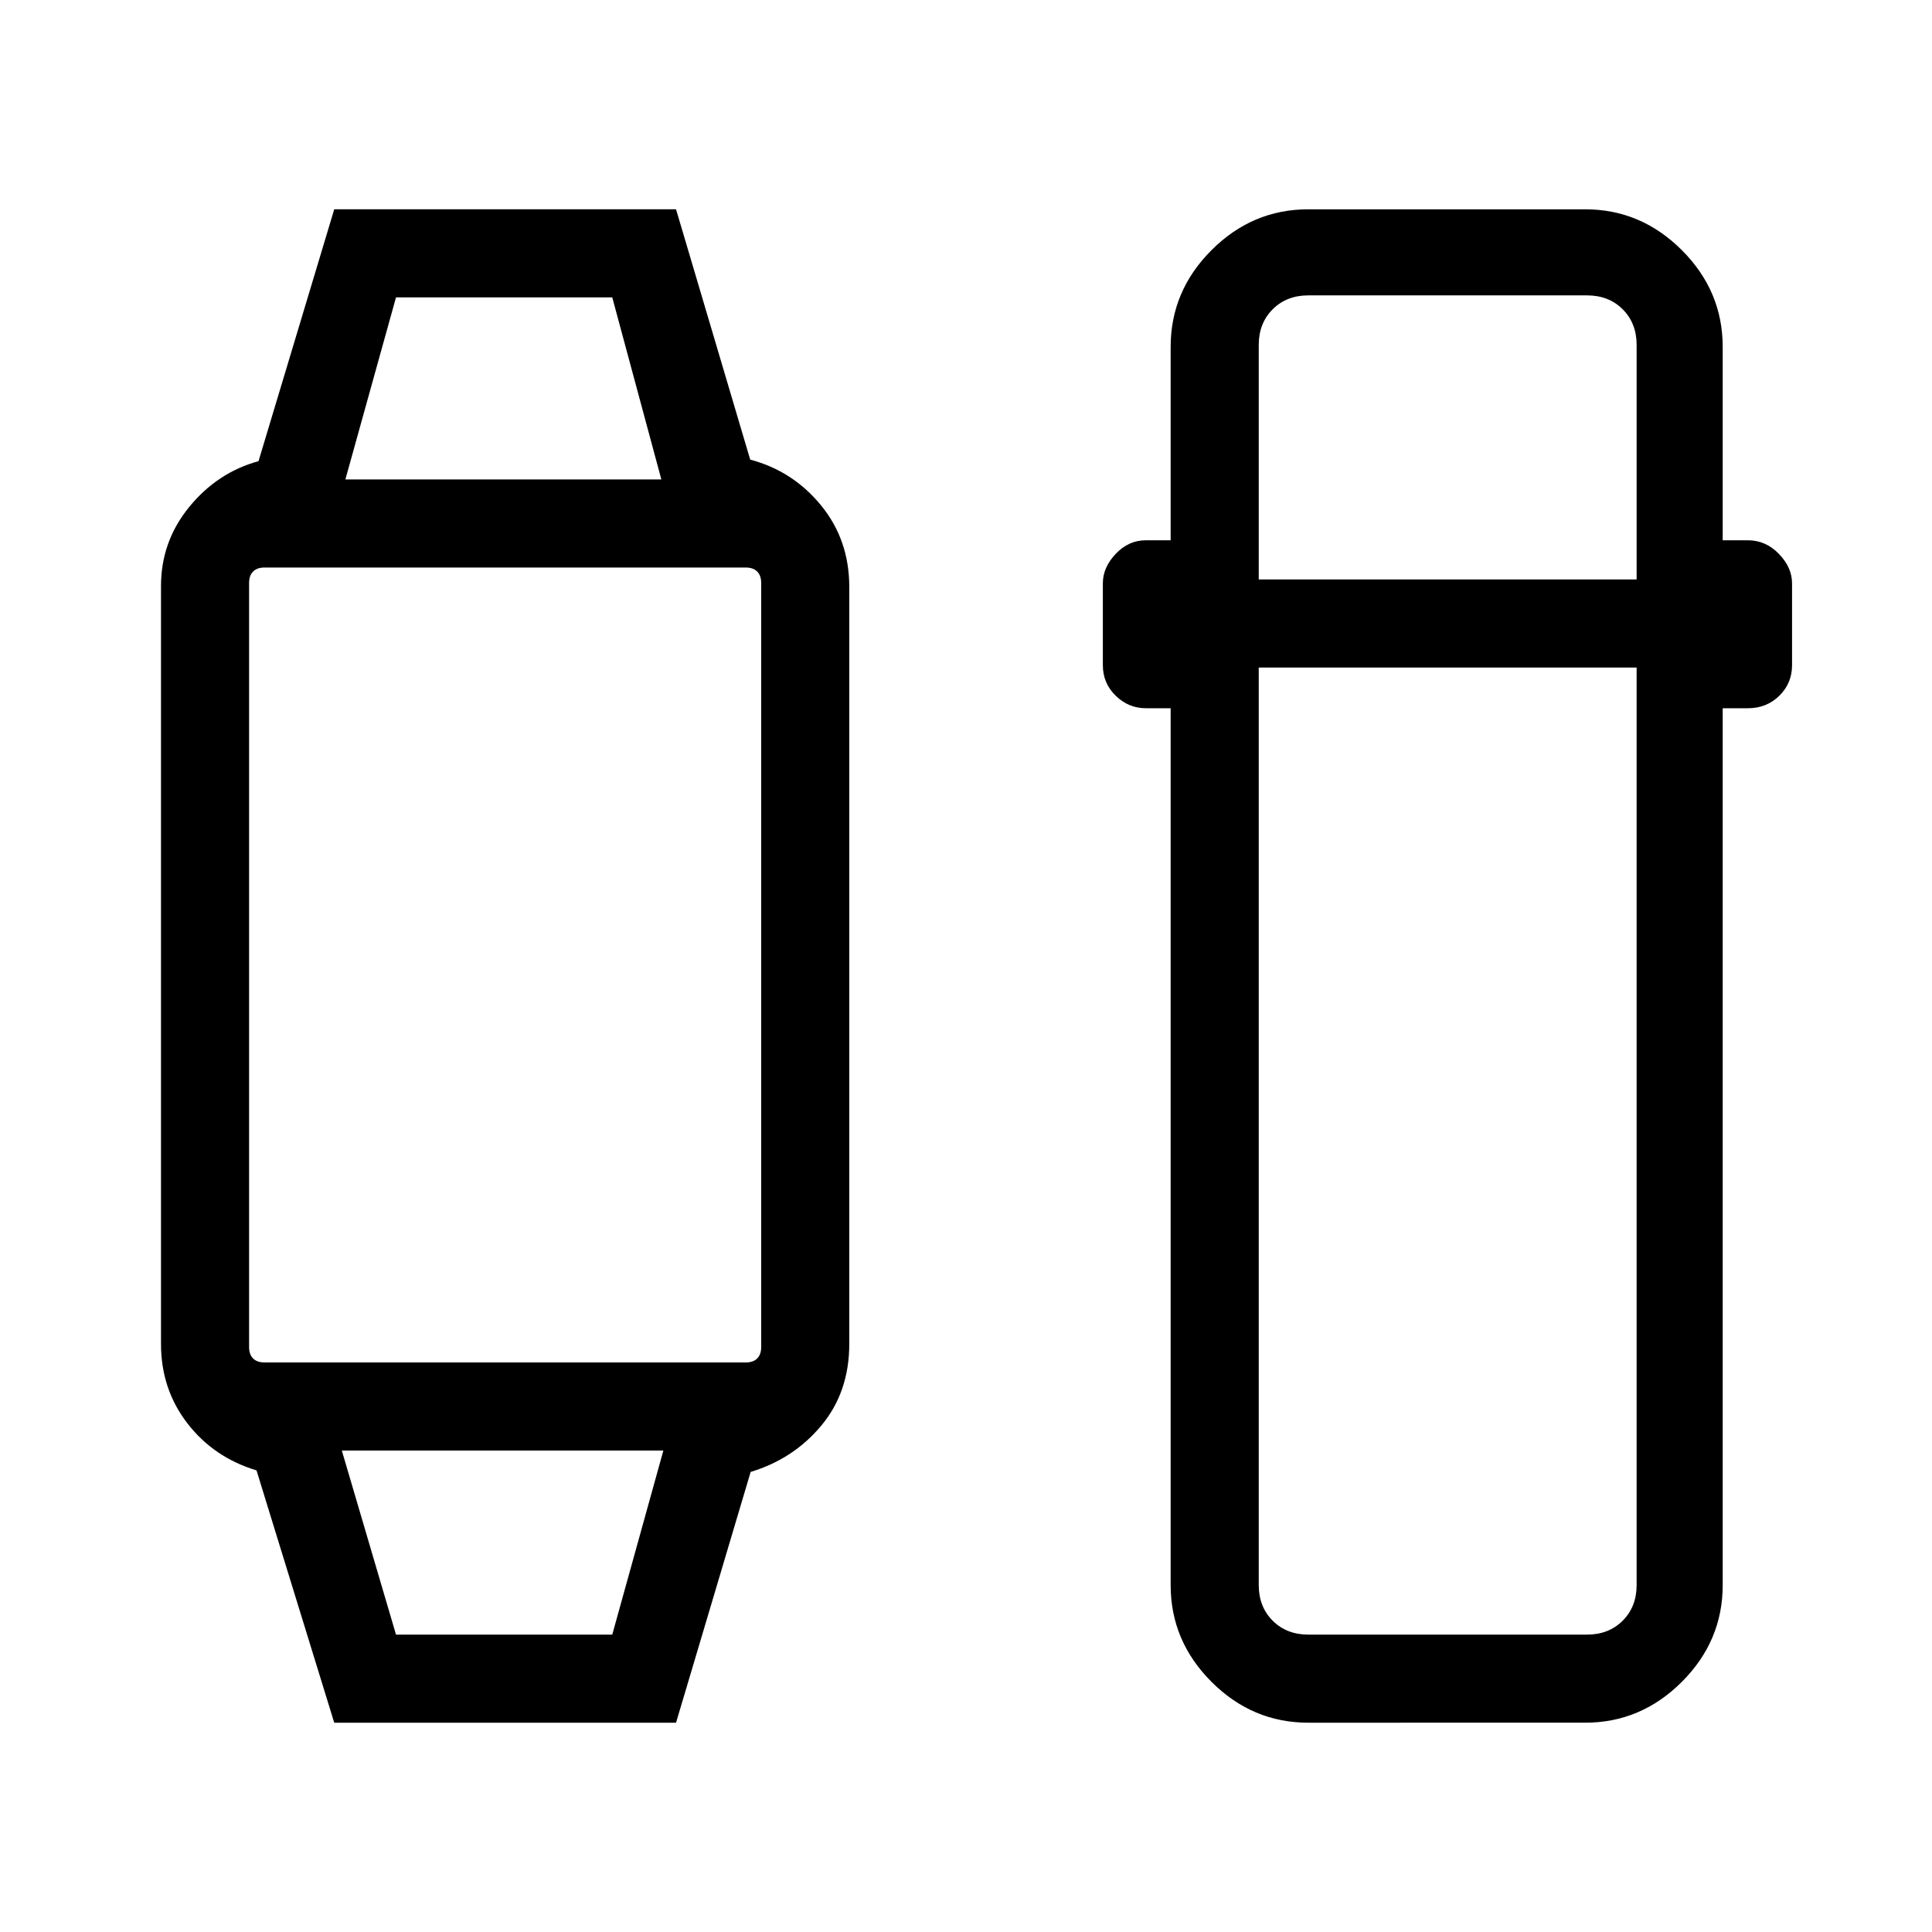 <svg xmlns="http://www.w3.org/2000/svg" height="48" viewBox="0 -960 960 960" width="48"><path d="m166.08-104-38.62-125.38q-21.23-6.39-34.34-23.37Q80-269.72 80-292.23v-376.54q0-22.14 14-39.3 14-17.16 34.46-22.78L166.08-856h169.84l36.85 124.38Q394-726 408-708.85q14 17.16 14 40.48v376.14q0 23.92-13.88 40.58Q394.23-235 373-228.62L335.92-104H166.08Zm30.69-43.77h107.46l25.39-91.46H169.85l26.92 91.46ZM131.46-283h239.08q3.71 0 5.7-1.99 1.99-1.99 1.99-5.7v-379.62q0-3.71-1.99-5.7-1.99-1.99-5.7-1.99H131.46q-3.71 0-5.7 1.99-1.99 1.99-1.99 5.7v379.62q0 3.71 1.99 5.7 1.99 1.99 5.7 1.99Zm40.16-438.77h157l-24.39-90.46H196.77l-25.15 90.46ZM650.08-104q-27.79 0-48.09-20.3-20.3-20.3-20.3-48.08v-435.7h-12.31q-8.61 0-15-6.22-6.38-6.22-6.38-15.16v-40.69q0-7.88 6.38-14.63 6.39-6.76 15-6.76h12.31v-96.08q0-27.78 20.3-48.08 20.3-20.3 48.09-20.3h137.54q27.78 0 48.08 20.3 20.3 20.3 20.3 48.08v96.08h12.54q8.84 0 15.38 6.76 6.54 6.75 6.54 14.63v40.69q0 8.94-6.31 15.16-6.32 6.22-15.61 6.22H856v435.7q0 27.78-20.3 48.08-20.3 20.3-48.08 20.3H650.08Zm-24.62-524.31v455.93q0 10.76 6.92 17.69 6.93 6.92 17.7 6.92h138.54q10.76 0 17.69-6.92 6.92-6.93 6.92-17.69v-455.93H625.46Zm0-43.77h187.77v-116.54q0-10.76-6.92-17.69-6.93-6.92-17.69-6.92H650.08q-10.77 0-17.7 6.92-6.92 6.93-6.92 17.69v116.54ZM250.23-239.23Zm0-482.54Z"/></svg>
